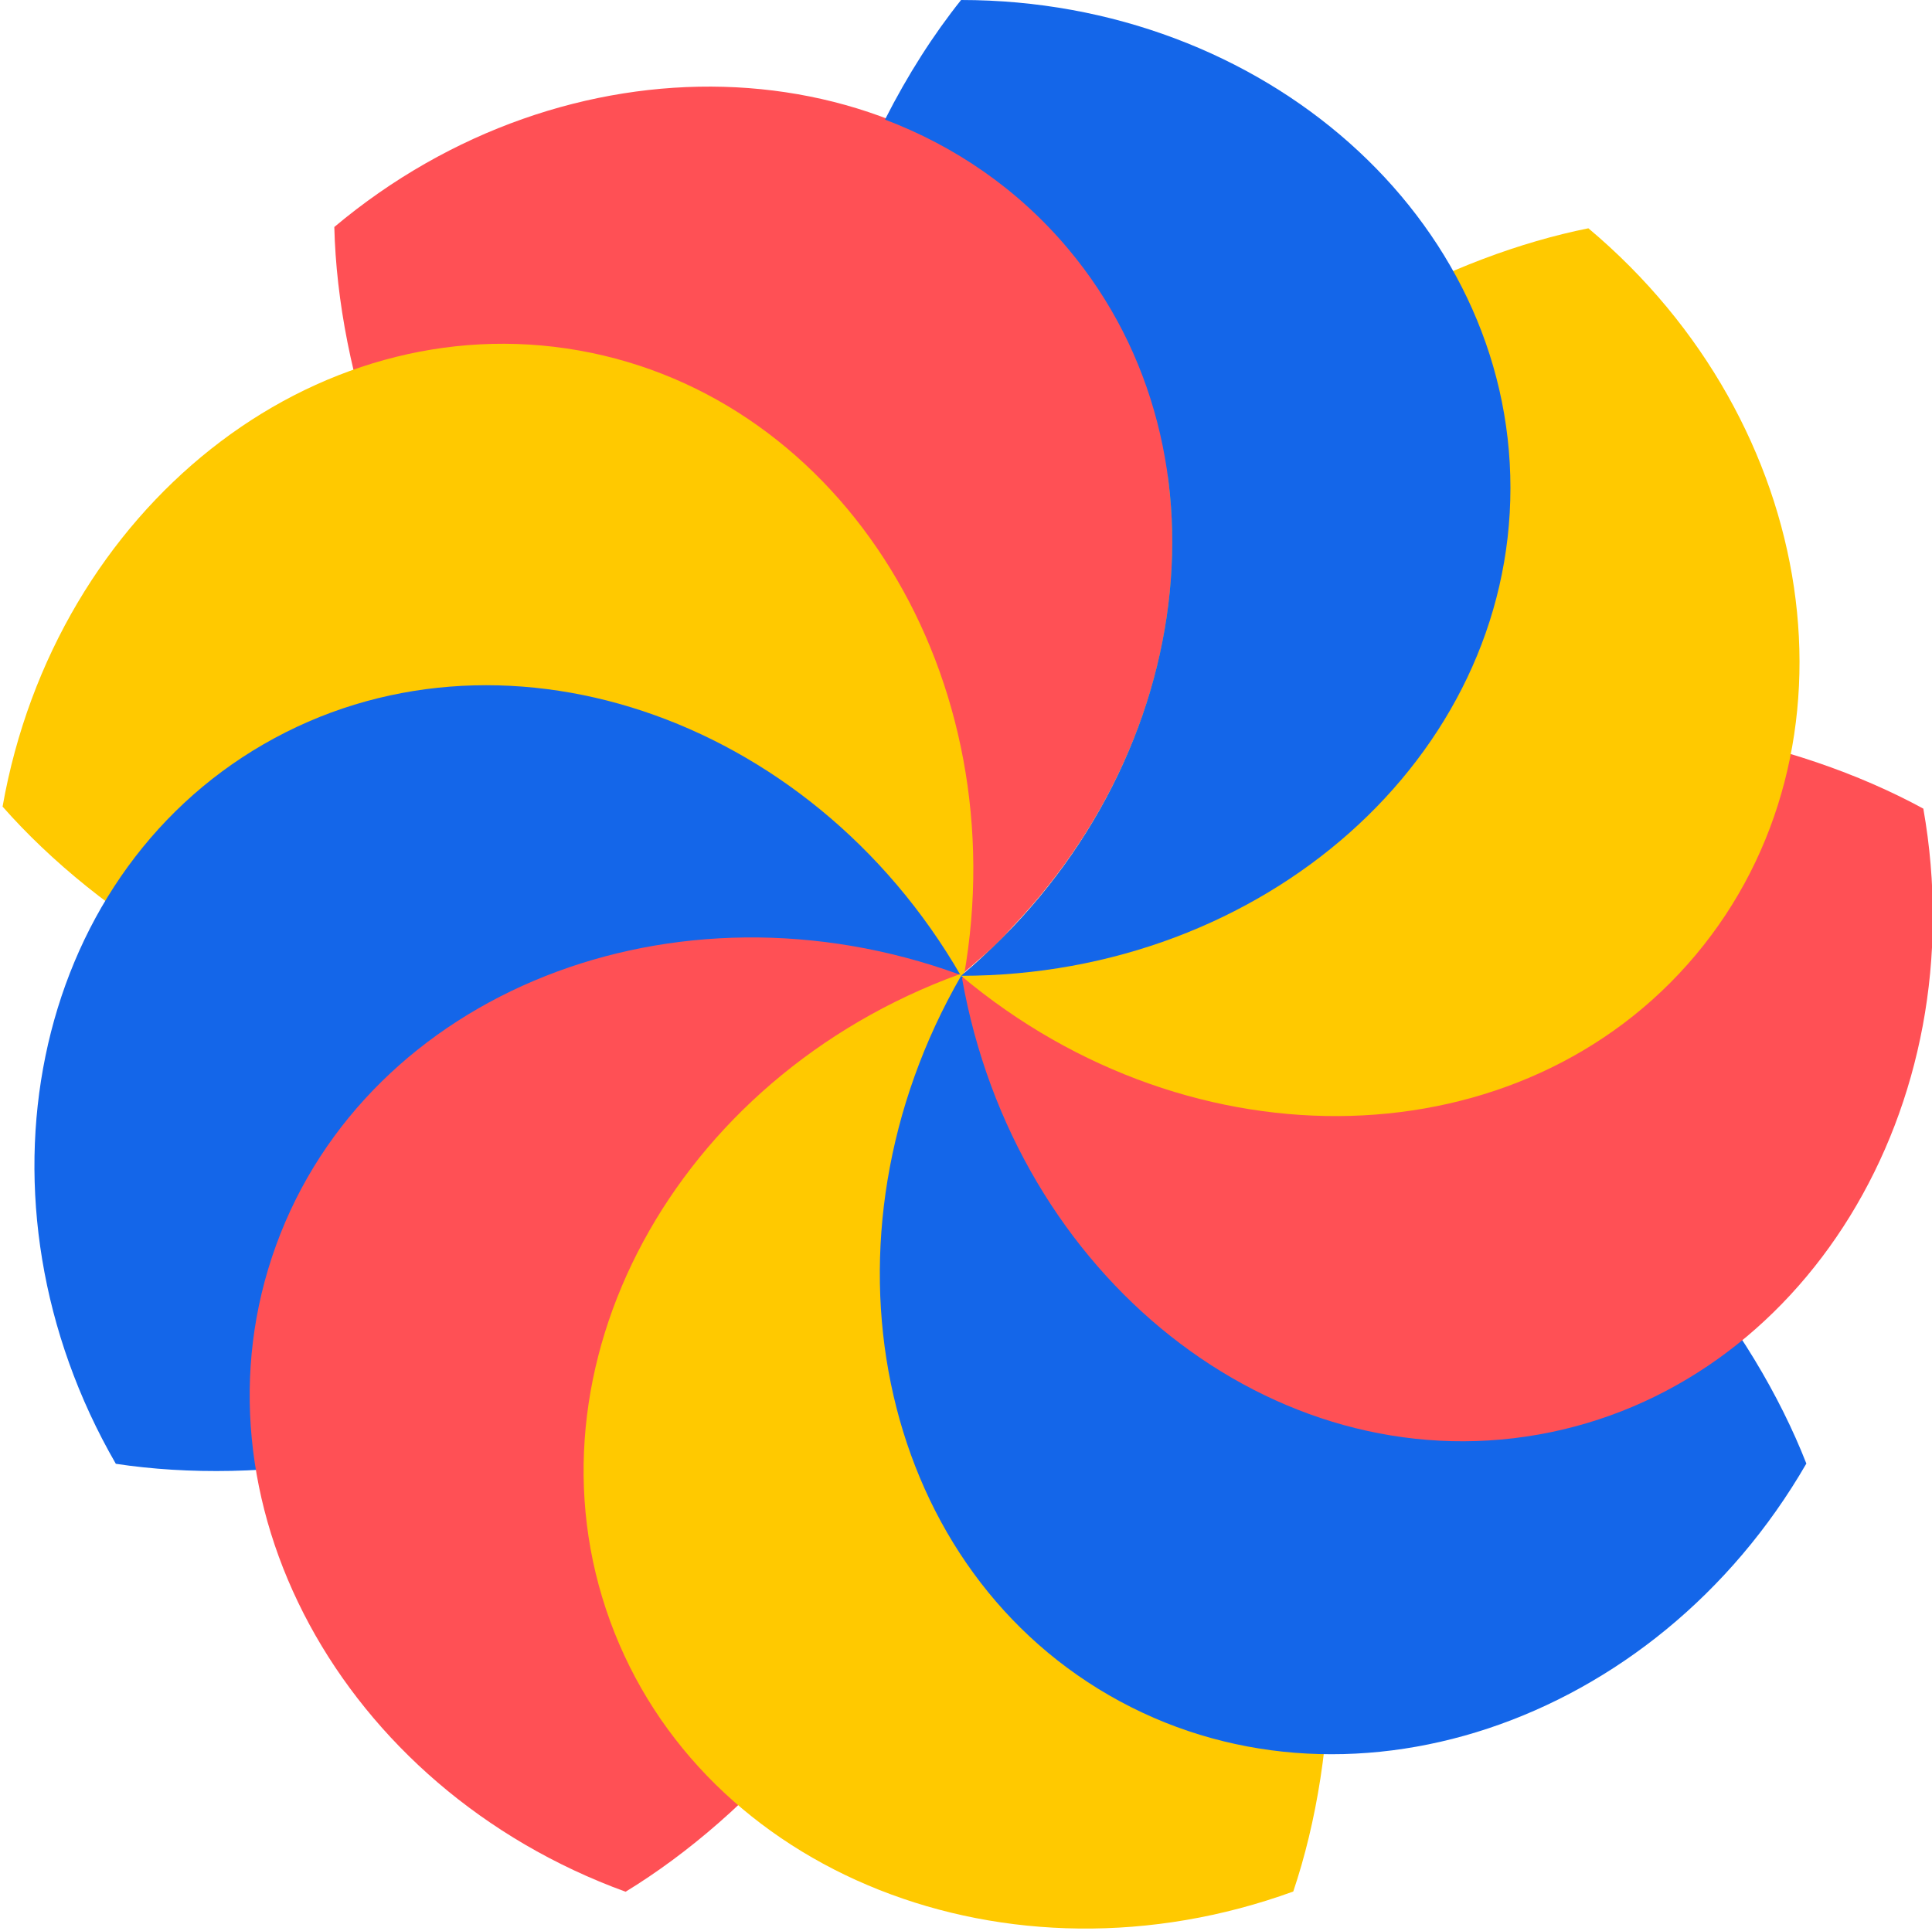 <?xml version="1.0" encoding="UTF-8" standalone="no"?>
<!DOCTYPE svg PUBLIC "-//W3C//DTD SVG 1.1//EN" "http://www.w3.org/Graphics/SVG/1.1/DTD/svg11.dtd">
<svg width="100%" height="100%" viewBox="0 0 1685 1684" version="1.1" xmlns="http://www.w3.org/2000/svg" xmlns:xlink="http://www.w3.org/1999/xlink" xml:space="preserve" xmlns:serif="http://www.serif.com/" style="fill-rule:evenodd;clip-rule:evenodd;stroke-linejoin:round;stroke-miterlimit:2;">
    <g transform="matrix(1,0,0,1,-3812.61,-3161.39)">
        <g>
            <g transform="matrix(0.766,-0.643,0.643,0.766,-1491.12,3928.24)">
                <path d="M4650.82,3161.39C4571.49,3260.69 4507.09,3417.2 4507.09,3586.96C4507.09,3756.72 4571.49,3913.23 4650.82,4012.53C4915.25,4012.53 5129.94,3821.84 5129.94,3586.96C5129.94,3352.08 4915.25,3161.39 4650.82,3161.39Z" style="fill:rgb(255,80,85);"/>
            </g>
            <g transform="matrix(0.174,-0.985,0.985,0.174,-108.356,7895.93)">
                <path d="M4650.82,3161.39C4571.49,3260.69 4507.09,3417.2 4507.09,3586.96C4507.09,3756.72 4571.49,3913.23 4650.82,4012.53C4915.25,4012.53 5129.94,3821.84 5129.94,3586.96C5129.94,3352.08 4915.25,3161.39 4650.82,3161.39Z" style="fill:rgb(255,201,0);"/>
            </g>
            <g transform="matrix(-0.5,-0.866,0.866,-0.5,3501.28,10046.5)">
                <path d="M4650.82,3161.39C4571.49,3260.69 4507.09,3417.2 4507.09,3586.96C4507.09,3756.72 4571.49,3913.23 4650.82,4012.53C4915.25,4012.53 5129.94,3821.84 5129.94,3586.96C5129.94,3352.08 4915.25,3161.39 4650.82,3161.39Z" style="fill:rgb(20,102,233);"/>
            </g>
            <g transform="matrix(-0.94,-0.342,0.342,-0.94,7648.8,9373.75)">
                <path d="M4650.82,3161.39C4571.49,3260.69 4507.09,3417.2 4507.09,3586.96C4507.09,3756.72 4571.49,3913.23 4650.82,4012.53C4915.25,4012.53 5129.94,3821.84 5129.94,3586.96C5129.94,3352.08 4915.25,3161.39 4650.82,3161.39Z" style="fill:rgb(255,80,85);"/>
            </g>
            <g transform="matrix(-0.94,0.342,-0.342,-0.94,10393.5,6192.4)">
                <path d="M4650.82,3161.39C4571.49,3260.69 4507.09,3417.2 4507.09,3586.96C4507.09,3756.72 4571.49,3913.23 4650.82,4012.53C4915.25,4012.53 5129.94,3821.84 5129.94,3586.96C5129.94,3352.08 4915.25,3161.39 4650.82,3161.39Z" style="fill:rgb(255,201,0);"/>
            </g>
            <g transform="matrix(-0.5,0.866,-0.866,-0.5,10451.2,1991.07)">
                <path d="M4650.82,3161.39C4571.49,3260.69 4507.09,3417.2 4507.09,3586.96C4507.09,3756.72 4571.49,3913.23 4650.82,4012.53C4915.25,4012.53 5129.94,3821.84 5129.94,3586.96C5129.94,3352.08 4915.25,3161.39 4650.82,3161.39Z" style="fill:rgb(20,102,233);"/>
            </g>
            <g transform="matrix(0.174,0.985,-0.985,0.174,7794.78,-1264.4)">
                <path d="M4650.82,3161.39C4571.49,3260.69 4507.09,3417.2 4507.09,3586.96C4507.09,3756.72 4571.49,3913.23 4650.82,4012.53C4915.25,4012.53 5129.94,3821.84 5129.94,3586.96C5129.94,3352.08 4915.25,3161.39 4650.82,3161.39Z" style="fill:rgb(255,80,85);"/>
            </g>
            <path d="M4830.89,3575.06C4852.31,3727.81 4788.89,3896.68 4650.82,4012.53C4853.39,4182.5 5140.42,4174.42 5291.4,3994.49C5442.37,3814.57 5400.49,3530.49 5197.92,3360.52C5079.54,3384.34 4938.29,3456.39 4830.89,3575.06Z" style="fill:rgb(255,201,0);"/>
            <path d="M4584.45,3265.7C4645.55,3288.83 4700.62,3326.5 4744.3,3378.55C4895.27,3558.48 4853.39,3842.56 4650.82,4012.53C4915.25,4012.53 5129.94,3821.84 5129.94,3586.96C5129.94,3352.08 4915.25,3161.39 4650.82,3161.39C4626.89,3191.35 4604.31,3226.51 4584.45,3265.7Z" style="fill:rgb(20,102,233);"/>
        </g>
    </g>
</svg>
